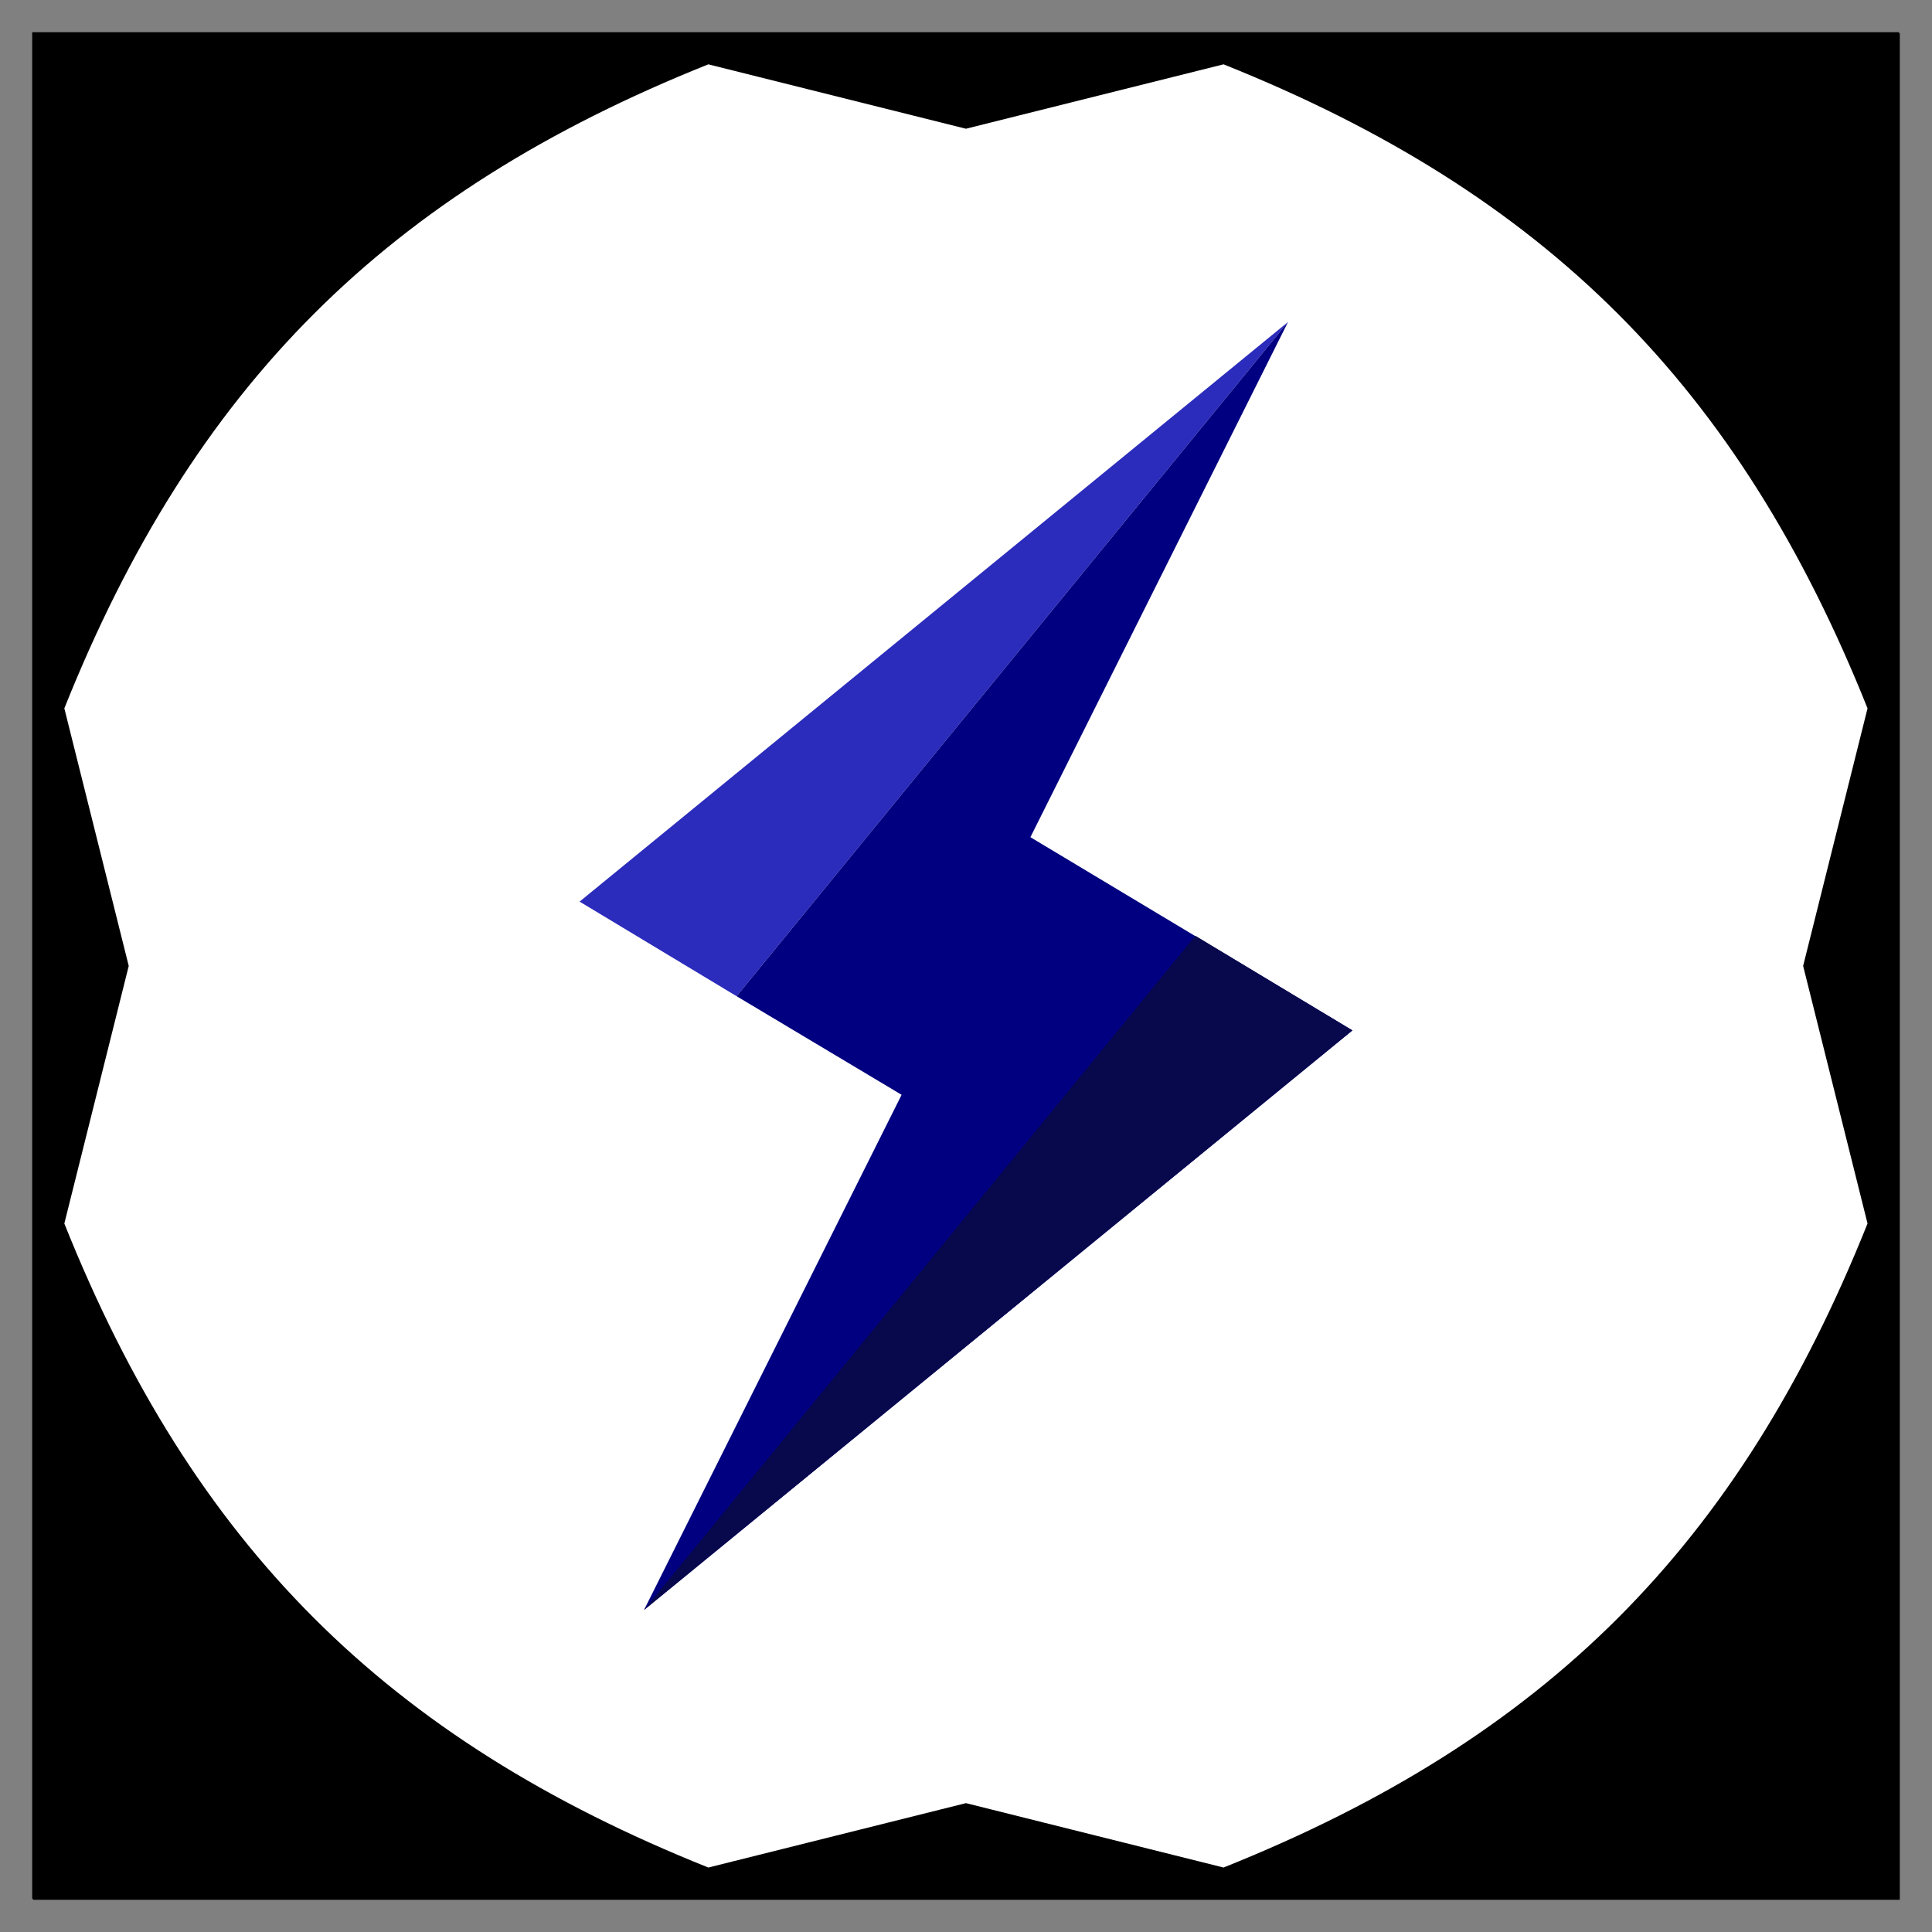 <?xml version="1.0" encoding="UTF-8" standalone="no"?>
<!-- Created with Inkscape (http://www.inkscape.org/) -->

<svg
   xmlns:dc="http://purl.org/dc/elements/1.1/"
   xmlns:cc="http://creativecommons.org/ns#"
   xmlns:rdf="http://www.w3.org/1999/02/22-rdf-syntax-ns#"
   xmlns:svg="http://www.w3.org/2000/svg"
   xmlns="http://www.w3.org/2000/svg"
   xmlns:sodipodi="http://sodipodi.sourceforge.net/DTD/sodipodi-0.dtd"
   xmlns:inkscape="http://www.inkscape.org/namespaces/inkscape"
   width="30"
   height="30"
   id="svg2"
   version="1.1"
   inkscape:version="0.48.4 r9939"
   sodipodi:docname="armor-item.svg"
   inkscape:export-filename="/home/etienne/dev/love2d/invaders/assets/images/health-item.png"
   inkscape:export-xdpi="84"
   inkscape:export-ydpi="84">
  <rect width="100%" height="100%" fill="#333333" stroke="none"/>
  <defs
     id="defs4">
    <inkscape:path-effect
       is_visible="true"
       id="path-effect4893"
       effect="spiro" />
  </defs>
  <sodipodi:namedview
     id="base"
     pagecolor="#ffffff"
     bordercolor="#666666"
     borderopacity="1.0"
     inkscape:pageopacity="0.0"
     inkscape:pageshadow="2"
     inkscape:zoom="11.313709"
     inkscape:cx="10.973295"
     inkscape:cy="13.653009"
     inkscape:document-units="px"
     inkscape:current-layer="layer6"
     showgrid="true"
     inkscape:window-width="1920"
     inkscape:window-height="1021"
     inkscape:window-x="0"
     inkscape:window-y="27"
     inkscape:window-maximized="1"
     showguides="true"
     inkscape:snap-global="true"
     inkscape:object-paths="false"
     inkscape:snap-midpoints="true"
     inkscape:snap-bbox="true"
     inkscape:snap-smooth-nodes="true">
    <inkscape:grid
       type="xygrid"
       id="grid2996"
       empspacing="5"
       visible="true"
       enabled="true"
       snapvisiblegridlinesonly="true" />
  </sodipodi:namedview>
  <g
     inkscape:groupmode="layer"
     id="layer3"
     inkscape:label="Fond"
     style="display:inline"
     sodipodi:insensitive="true">
    <rect
       style="fill:#000000;fill-opacity:1;stroke:#808080;stroke-width:1;stroke-linecap:butt;stroke-linejoin:round;stroke-miterlimit:4;stroke-opacity:1;stroke-dasharray:none;stroke-dashoffset:0"
       id="rect3781"
       width="30"
       height="30"
       x="0"
       y="0"
       ry="0.5" />
  </g>
  <g
     inkscape:label="Blanc"
     inkscape:groupmode="layer"
     id="layer1"
     transform="translate(0,-1022.362)">
    <g
       inkscape:export-ydpi="90"
       inkscape:export-xdpi="90"
       inkscape:label="#g3905"
       id="ship"
       transform="translate(461.304,648.511)"
       style="fill:none"
       inkscape:export-filename="/home/etn/.dev/love2d/invaders/assets/images/armor-item.png">
      <g
         id="g2989"
         transform="translate(6.313,-3.536)">
        <path
           style="fill:#ffffff;fill-opacity:1;stroke:none"
           d="m 11,1 c -5,2 -8,5 -10,10 l 1,4 -1,4 c 2,5 5,8 10,10 l 4,-1 4,1 c 5,-2 8,-5 10,-10 l -1,-4 1,-4 c -2,-5 -5,-8 -10,-10 l -4,1 z"
           transform="translate(-467.618,377.386)"
           id="path2989-1"
           inkscape:connector-curvature="0"
           sodipodi:nodetypes="ccccccccccccc" />
      </g>
    </g>
  </g>
  <g
     inkscape:groupmode="layer"
     id="layer6"
     inkscape:label="Icône"
     style="display:inline">
    <path
       style="font-size:medium;font-style:normal;font-variant:normal;font-weight:normal;font-stretch:normal;text-indent:0;text-align:start;text-decoration:none;line-height:normal;letter-spacing:normal;word-spacing:normal;text-transform:none;direction:ltr;block-progression:tb;writing-mode:lr-tb;text-anchor:start;baseline-shift:baseline;color:#000000;fill:#2b2bbc;fill-opacity:1;stroke:none;stroke-width:1px;marker:none;visibility:visible;display:inline;overflow:visible;enable-background:accumulate;font-family:Sans;-inkscape-font-specification:Sans"
       d="M 20 5 L 9 14 L 11.438 15.469 L 20 5 z "
       id="path3813"
       inkscape:export-filename="/home/etn/.dev/love2d/invaders/assets/images/armor-item.png"
       inkscape:export-xdpi="90"
       inkscape:export-ydpi="90" />
    <path
       style="font-size:medium;font-style:normal;font-variant:normal;font-weight:normal;font-stretch:normal;text-indent:0;text-align:start;text-decoration:none;line-height:normal;letter-spacing:normal;word-spacing:normal;text-transform:none;direction:ltr;block-progression:tb;writing-mode:lr-tb;text-anchor:start;baseline-shift:baseline;color:#000000;fill:#000080;fill-opacity:1;stroke:none;stroke-width:1px;marker:none;visibility:visible;display:inline;overflow:visible;enable-background:accumulate;font-family:Sans;-inkscape-font-specification:Sans"
       d="M 20 5 L 11.438 15.469 L 14 17 L 10 25 L 21 16 L 16 13 L 20 5 z "
       id="path3804"
       inkscape:export-filename="/home/etn/.dev/love2d/invaders/assets/images/armor-item.png"
       inkscape:export-xdpi="90"
       inkscape:export-ydpi="90" />
    <path
       inkscape:connector-curvature="0"
       style="font-size:medium;font-style:normal;font-variant:normal;font-weight:normal;font-stretch:normal;text-indent:0;text-align:start;text-decoration:none;line-height:normal;letter-spacing:normal;word-spacing:normal;text-transform:none;direction:ltr;block-progression:tb;writing-mode:lr-tb;text-anchor:start;baseline-shift:baseline;color:#000000;fill:#08084c;fill-opacity:1;stroke:none;stroke-width:1px;marker:none;visibility:visible;display:inline;overflow:visible;enable-background:accumulate;font-family:Sans;-inkscape-font-specification:Sans"
       d="M 10,25 21,16 18.562,14.531 10,25 z"
       id="path3813-0"
       inkscape:export-filename="/home/etn/.dev/love2d/invaders/assets/images/armor-item.png"
       inkscape:export-xdpi="90"
       inkscape:export-ydpi="90" />
  </g>
</svg>
